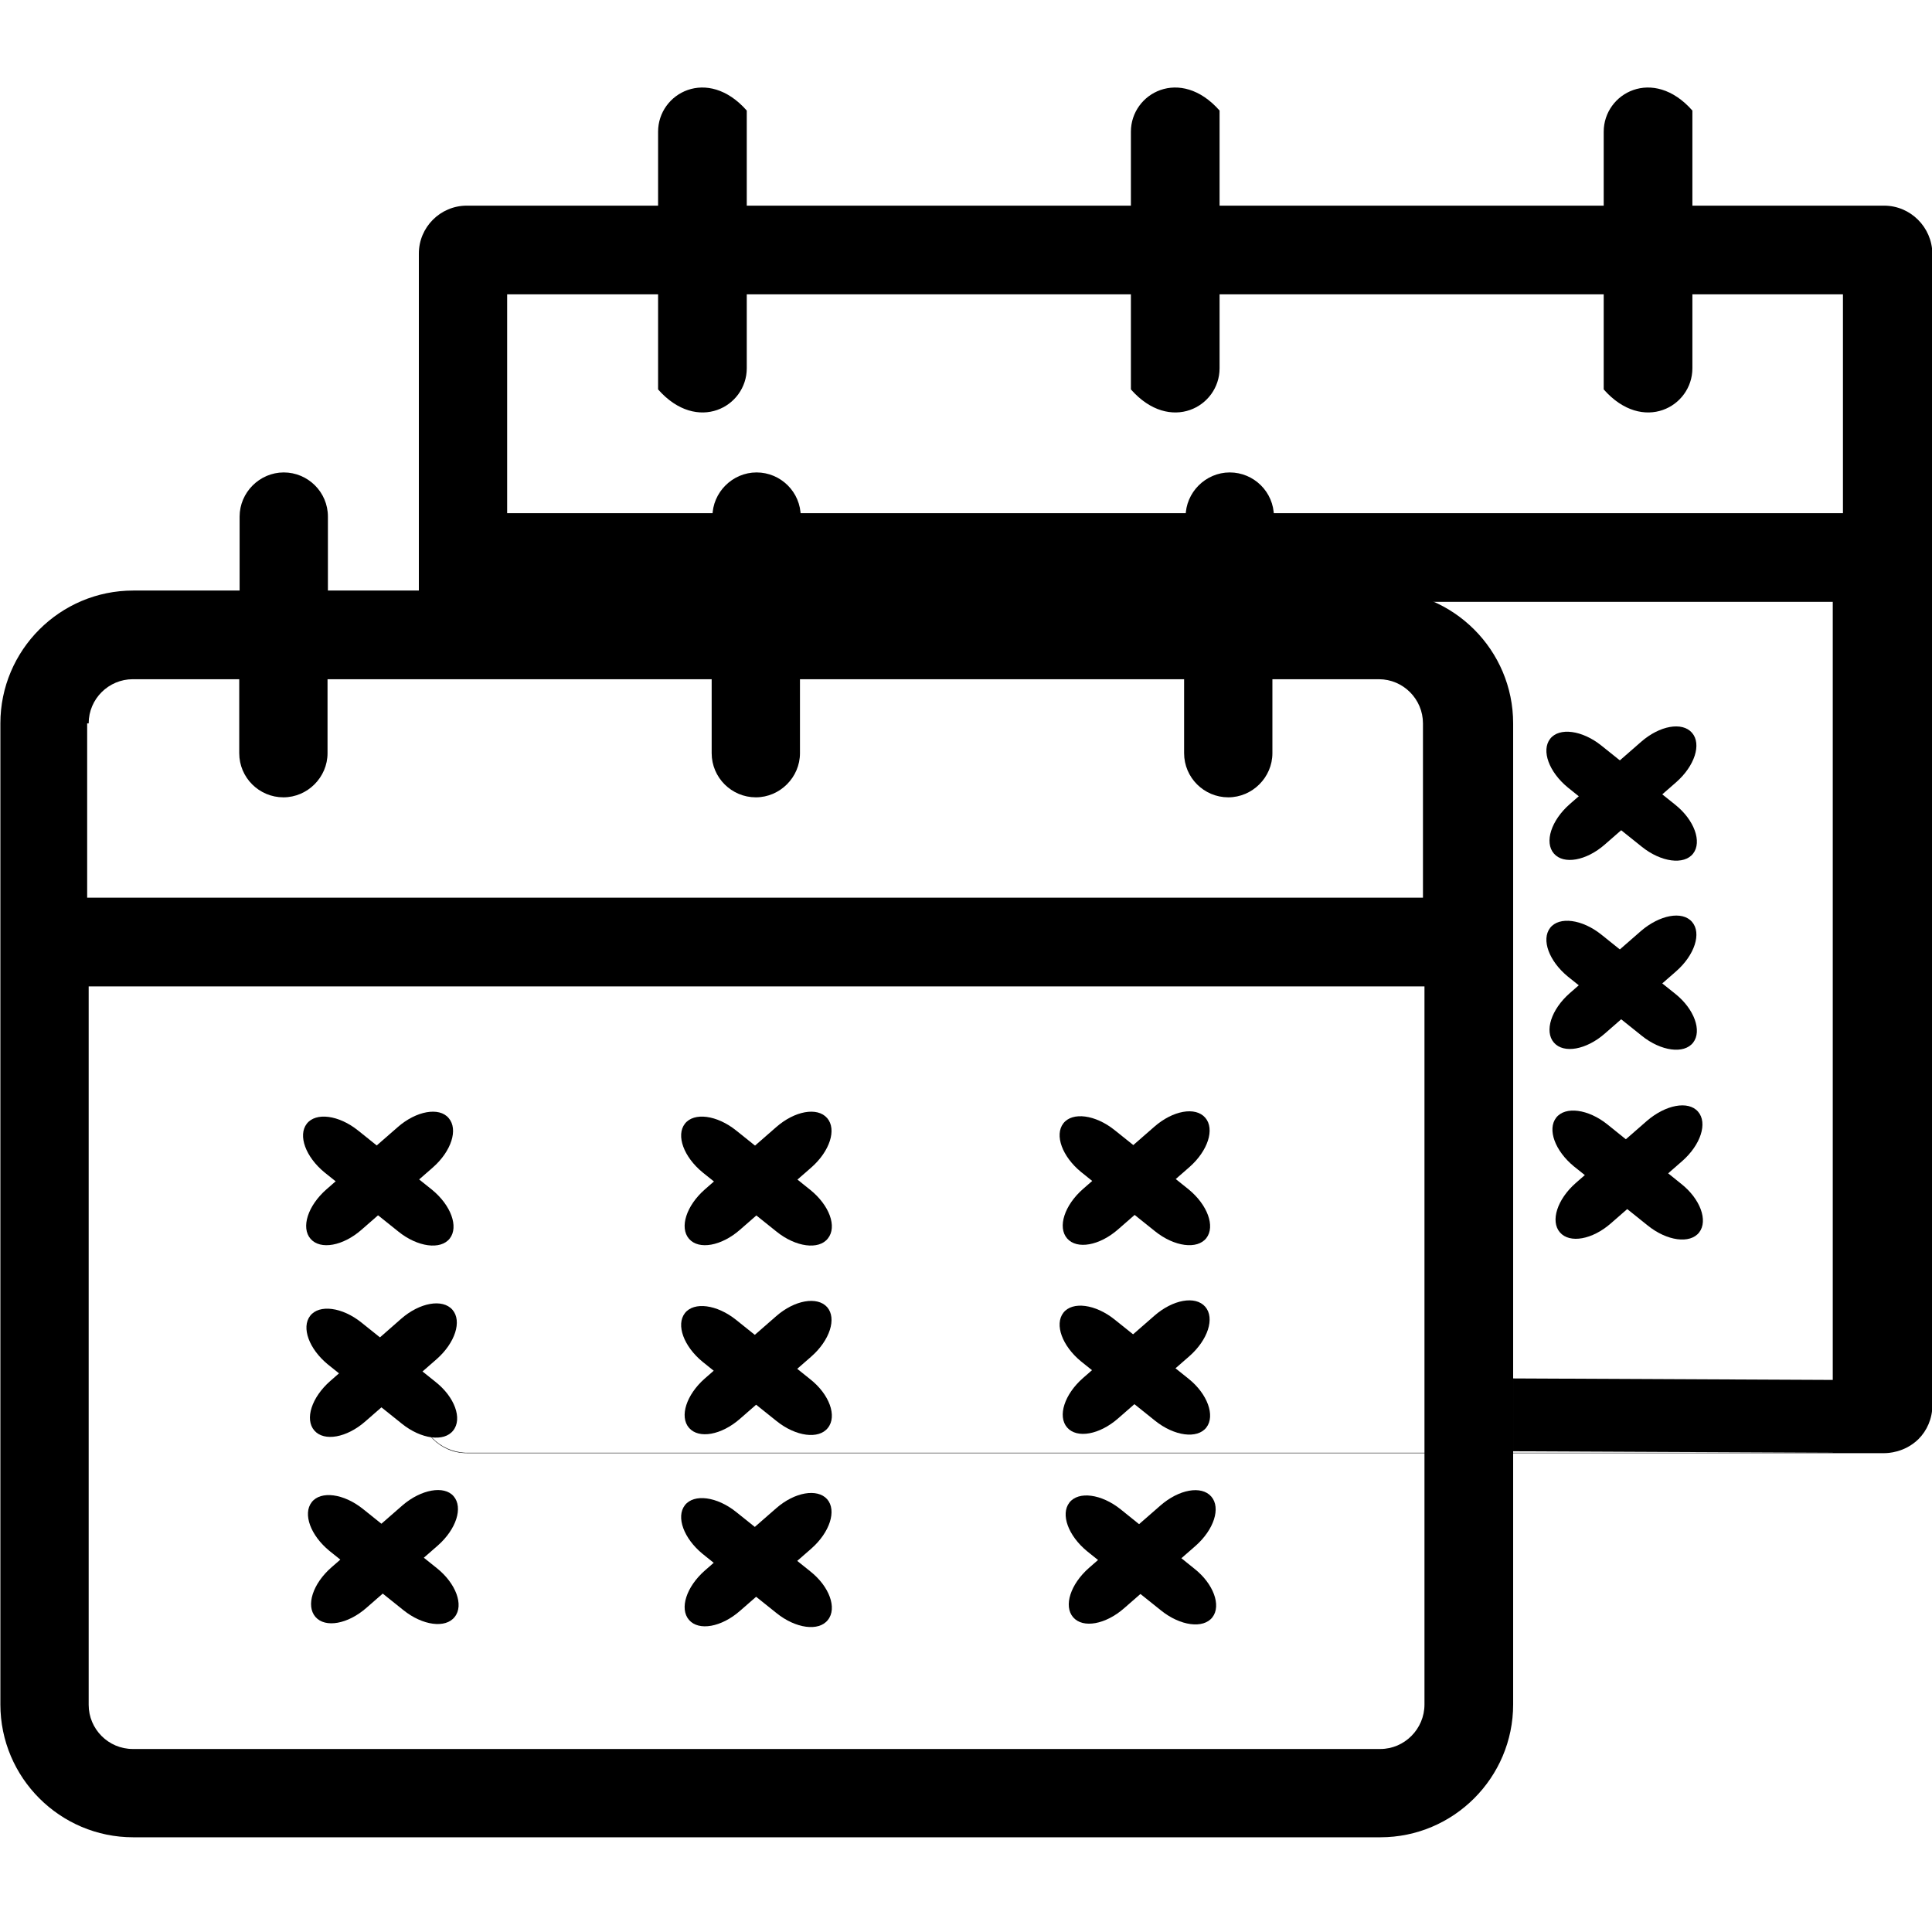 <?xml version="1.0" encoding="utf-8"?>
<!-- Generator: Adobe Illustrator 19.0.0, SVG Export Plug-In . SVG Version: 6.00 Build 0)  -->
<svg version="1.1" id="Capa_1" xmlns="http://www.w3.org/2000/svg" xmlns:xlink="http://www.w3.org/1999/xlink" x="0px" y="0px"
	 viewBox="-49 141 512 512" style="enable-background:new -49 141 512 512;" xml:space="preserve">
<style type="text/css">
	.st0{display:none;}
	.st1{display:none;fill:#FFFFFF;}
</style>
<g>
	<path d="M396.5,454.7L377,439c-5.1-4.1-11.2-4.9-13.6-1.8s-0.3,8.8,4.7,12.9l19.6,15.7c5.1,4.1,11.2,4.9,13.6,1.8
		S401.6,458.7,396.5,454.7z"/>
	<path d="M387.5,438l-18.9,16.5c-4.9,4.3-6.8,10.1-4.2,13.1s8.6,1.9,13.5-2.4l18.9-16.5c4.9-4.3,6.8-10.1,4.2-13.1
		S392.4,433.8,387.5,438z"/>
	<path d="M450.3,195.5h-50.8v-25.2c-10.4-11.8-23.5-4.6-23.5,5.6v19.6H274.2v-25.2c-10.4-11.8-23.5-4.6-23.5,5.6v19.6H148.9v-25.2
		c-10.4-11.8-23.5-4.6-23.5,5.6v19.6H74.7c-7,0-12.7,5.7-12.7,12.7v305.2c0,7,5.7,12.7,12.7,12.7c92.5,0,184.9,0,277.4,0
		c32.8,0,65.5,0,98.3,0c0.8,0,5.3-0.1,9-3.7c2.3-2.3,3.7-5.5,3.7-9V208.2C463,201.2,457.3,195.5,450.3,195.5z M85.5,219h39.9l0,25.2
		c10.4,11.8,23.5,4.6,23.5-5.6V219h101.8l0,25.2c10.4,11.8,23.5,4.6,23.5-5.6V219h101.8v25.2c10.4,11.8,23.5,4.6,23.5-5.6V219h39.9
		v58h-354V219z M62,300.5h374.7v212.4c0,7.2,0.2,5.6,0,13.1H74.4c-7-0.3-12.4-5.8-12.4-13.1"/>
	<path d="M395,404.4l-19.6-15.7c-5.1-4.1-11.2-4.9-13.6-1.8c-2.4,3.1-0.3,8.8,4.7,12.9l19.6,15.7c5.1,4.1,11.2,4.9,13.6,1.8
		S400,408.4,395,404.4z"/>
	<path d="M385.9,387.7L367,404.2c-4.9,4.3-6.8,10.1-4.2,13.1s8.6,1.9,13.5-2.4l18.9-16.5c4.9-4.3,6.8-10.1,4.2-13.1
		S390.8,383.5,385.9,387.7z"/>
	<path d="M395,354.3l-19.6-15.7c-5.1-4.1-11.2-4.9-13.6-1.8c-2.4,3.1-0.3,8.8,4.7,12.9l19.6,15.7c5.1,4.1,11.2,4.9,13.6,1.8
		S400,358.3,395,354.3z"/>
	<path d="M385.9,337.6L367,354.1c-4.9,4.3-6.8,10.1-4.2,13.1s8.6,1.9,13.5-2.4l18.9-16.5c4.9-4.3,6.8-10.1,4.2-13.1
		S390.8,333.3,385.9,337.6z"/>
</g>
<g id="Calque_2" class="st0">
</g>
<rect x="-34" y="315" class="st1" width="371" height="299"/>
<g>
	<path d="M66.4,507.2l-19.6-15.7c-5.1-4.1-11.2-4.9-13.6-1.8s-0.3,8.8,4.7,12.9l19.6,15.7c5.1,4.1,11.2,4.9,13.6,1.8
		C73.6,517,71.5,511.2,66.4,507.2z"/>
	<path d="M57.3,490.5L38.5,507c-4.9,4.3-6.8,10.1-4.2,13.1c2.6,3,8.6,1.9,13.5-2.4l18.9-16.5c4.9-4.3,6.8-10.1,4.2-13.1
		S62.2,486.2,57.3,490.5z"/>
	<path d="M66.8,556.6l-19.6-15.7c-5.1-4.1-11.2-4.9-13.6-1.8s-0.3,8.8,4.7,12.9l19.6,15.7c5.1,4.1,11.2,4.9,13.6,1.8
		C74,566.4,71.8,560.6,66.8,556.6z"/>
	<path d="M57.7,539.9l-18.9,16.5c-4.9,4.3-6.8,10.1-4.2,13.1c2.6,3,8.6,1.9,13.5-2.4l18.9-16.5c4.9-4.3,6.8-10.1,4.2-13.1
		C68.7,534.6,62.6,535.7,57.7,539.9z"/>
	<path d="M267.5,556.7L248,541c-5.1-4.1-11.2-4.9-13.6-1.8c-2.4,3.1-0.3,8.8,4.7,12.9l19.6,15.7c5.1,4.1,11.2,4.9,13.6,1.8
		C274.7,566.5,272.6,560.7,267.5,556.7z"/>
	<path d="M258.5,540l-18.9,16.5c-4.9,4.3-6.8,10.1-4.2,13.1c2.6,3,8.6,1.9,13.5-2.4l18.9-16.5c4.9-4.3,6.8-10.1,4.2-13.1
		S263.4,535.7,258.5,540z"/>
	<path d="M316.8,297.5h-28.2v-19.6c0-6.5-5.3-11.7-11.7-11.7s-11.7,5.3-11.7,11.7v19.6H163.2v-19.6c0-6.5-5.3-11.7-11.7-11.7
		s-11.7,5.3-11.7,11.7v19.6H37.9v-19.6c0-6.5-5.3-11.7-11.7-11.7s-11.7,5.3-11.7,11.7v19.6h-28.2c-19.4,0-35.2,15.8-35.2,35.2v260
		c0,19.4,15.8,35.2,35.2,35.2h330.5c19.4,0,35.2-15.8,35.2-35.2c0-7.6,0-253.4,0-260C352,313.3,336.2,297.5,316.8,297.5z
		 M-25.5,332.7c0-6.5,5.3-11.7,11.7-11.7h28.2v19.6c0,6.5,5.3,11.7,11.7,11.7s11.7-5.3,11.7-11.7V321h101.8v19.6
		c0,6.5,5.3,11.7,11.7,11.7s11.7-5.3,11.7-11.7V321h101.8v19.6c0,6.5,5.3,11.7,11.7,11.7s11.7-5.3,11.7-11.7V321h28.2
		c6.5,0,11.7,5.3,11.7,11.7v46.2h-354V332.7z M316.8,604.5H-13.8c-6.5,0-11.7-5.3-11.7-11.7V402.4h354v190.3
		C328.5,599.2,323.2,604.5,316.8,604.5z"/>
	<path d="M165.7,506.5l-19.6-15.7c-5.1-4.1-11.2-4.9-13.6-1.8c-2.4,3.1-0.3,8.8,4.7,12.9l19.6,15.7c5.1,4.1,11.2,4.9,13.6,1.8
		C172.9,516.3,170.8,510.5,165.7,506.5z"/>
	<path d="M156.7,489.8l-18.9,16.5c-4.9,4.3-6.8,10.1-4.2,13.1c2.6,3,8.6,1.9,13.5-2.4l18.9-16.5c4.9-4.3,6.8-10.1,4.2-13.1
		C167.6,484.5,161.6,485.5,156.7,489.8z"/>
	<path d="M266,506.4l-19.6-15.7c-5.1-4.1-11.2-4.9-13.6-1.8c-2.4,3.1-0.3,8.8,4.7,12.9l19.6,15.7c5.1,4.1,11.2,4.9,13.6,1.8
		S271,510.4,266,506.4z"/>
	<path d="M256.9,489.7L238,506.2c-4.9,4.3-6.8,10.1-4.2,13.1c2.6,3,8.6,1.9,13.5-2.4l18.9-16.5c4.9-4.3,6.8-10.1,4.2-13.1
		S261.8,485.4,256.9,489.7z"/>
	<path d="M65.5,456.3l-19.6-15.7c-5.1-4.1-11.2-4.9-13.6-1.8c-2.4,3.1-0.3,8.8,4.7,12.9l19.6,15.7c5.1,4.1,11.2,4.9,13.6,1.8
		S70.5,460.4,65.5,456.3z"/>
	<path d="M56.4,439.7l-18.9,16.5c-4.9,4.3-6.8,10.1-4.2,13.1c2.6,3,8.6,1.9,13.5-2.4l18.9-16.5c4.9-4.3,6.8-10.1,4.2-13.1
		C67.4,434.3,61.3,435.4,56.4,439.7z"/>
	<path d="M165.7,456.3l-19.6-15.7c-5.1-4.1-11.2-4.9-13.6-1.8c-2.4,3.1-0.3,8.8,4.7,12.9l19.6,15.7c5.1,4.1,11.2,4.9,13.6,1.8
		C172.9,466.1,170.8,460.4,165.7,456.3z"/>
	<path d="M156.7,439.7l-18.9,16.5c-4.9,4.3-6.8,10.1-4.2,13.1c2.6,3,8.6,1.9,13.5-2.4l18.9-16.5c4.9-4.3,6.8-10.1,4.2-13.1
		C167.6,434.3,161.6,435.4,156.7,439.7z"/>
	<path d="M266,456.2l-19.6-15.7c-5.1-4.1-11.2-4.9-13.6-1.8c-2.4,3.1-0.3,8.8,4.7,12.9l19.6,15.7c5.1,4.1,11.2,4.9,13.6,1.8
		S271,460.3,266,456.2z"/>
	<path d="M256.9,439.6L238,456.1c-4.9,4.3-6.8,10.1-4.2,13.1c2.6,3,8.6,1.9,13.5-2.4l18.9-16.5c4.9-4.3,6.8-10.1,4.2-13.1
		S261.8,435.3,256.9,439.6z"/>
	<path d="M165.7,557.4l-19.6-15.7c-5.1-4.1-11.2-4.9-13.6-1.8c-2.4,3.1-0.3,8.8,4.7,12.9l19.6,15.7c5.1,4.1,11.2,4.9,13.6,1.8
		C172.9,567.2,170.8,561.4,165.7,557.4z"/>
	<path d="M156.7,540.7l-18.9,16.5c-4.9,4.3-6.8,10.1-4.2,13.1c2.6,3,8.6,1.9,13.5-2.4l18.9-16.5c4.9-4.3,6.8-10.1,4.2-13.1
		C167.6,535.4,161.6,536.4,156.7,540.7z"/>
</g>
<path class="st0" d="M312.7,528.7"/>
<path class="st0" d="M330.7,524"/>
<polyline points="437.7,526 352,525.6 352,506.3 437.7,506.7 "/>
</svg>
